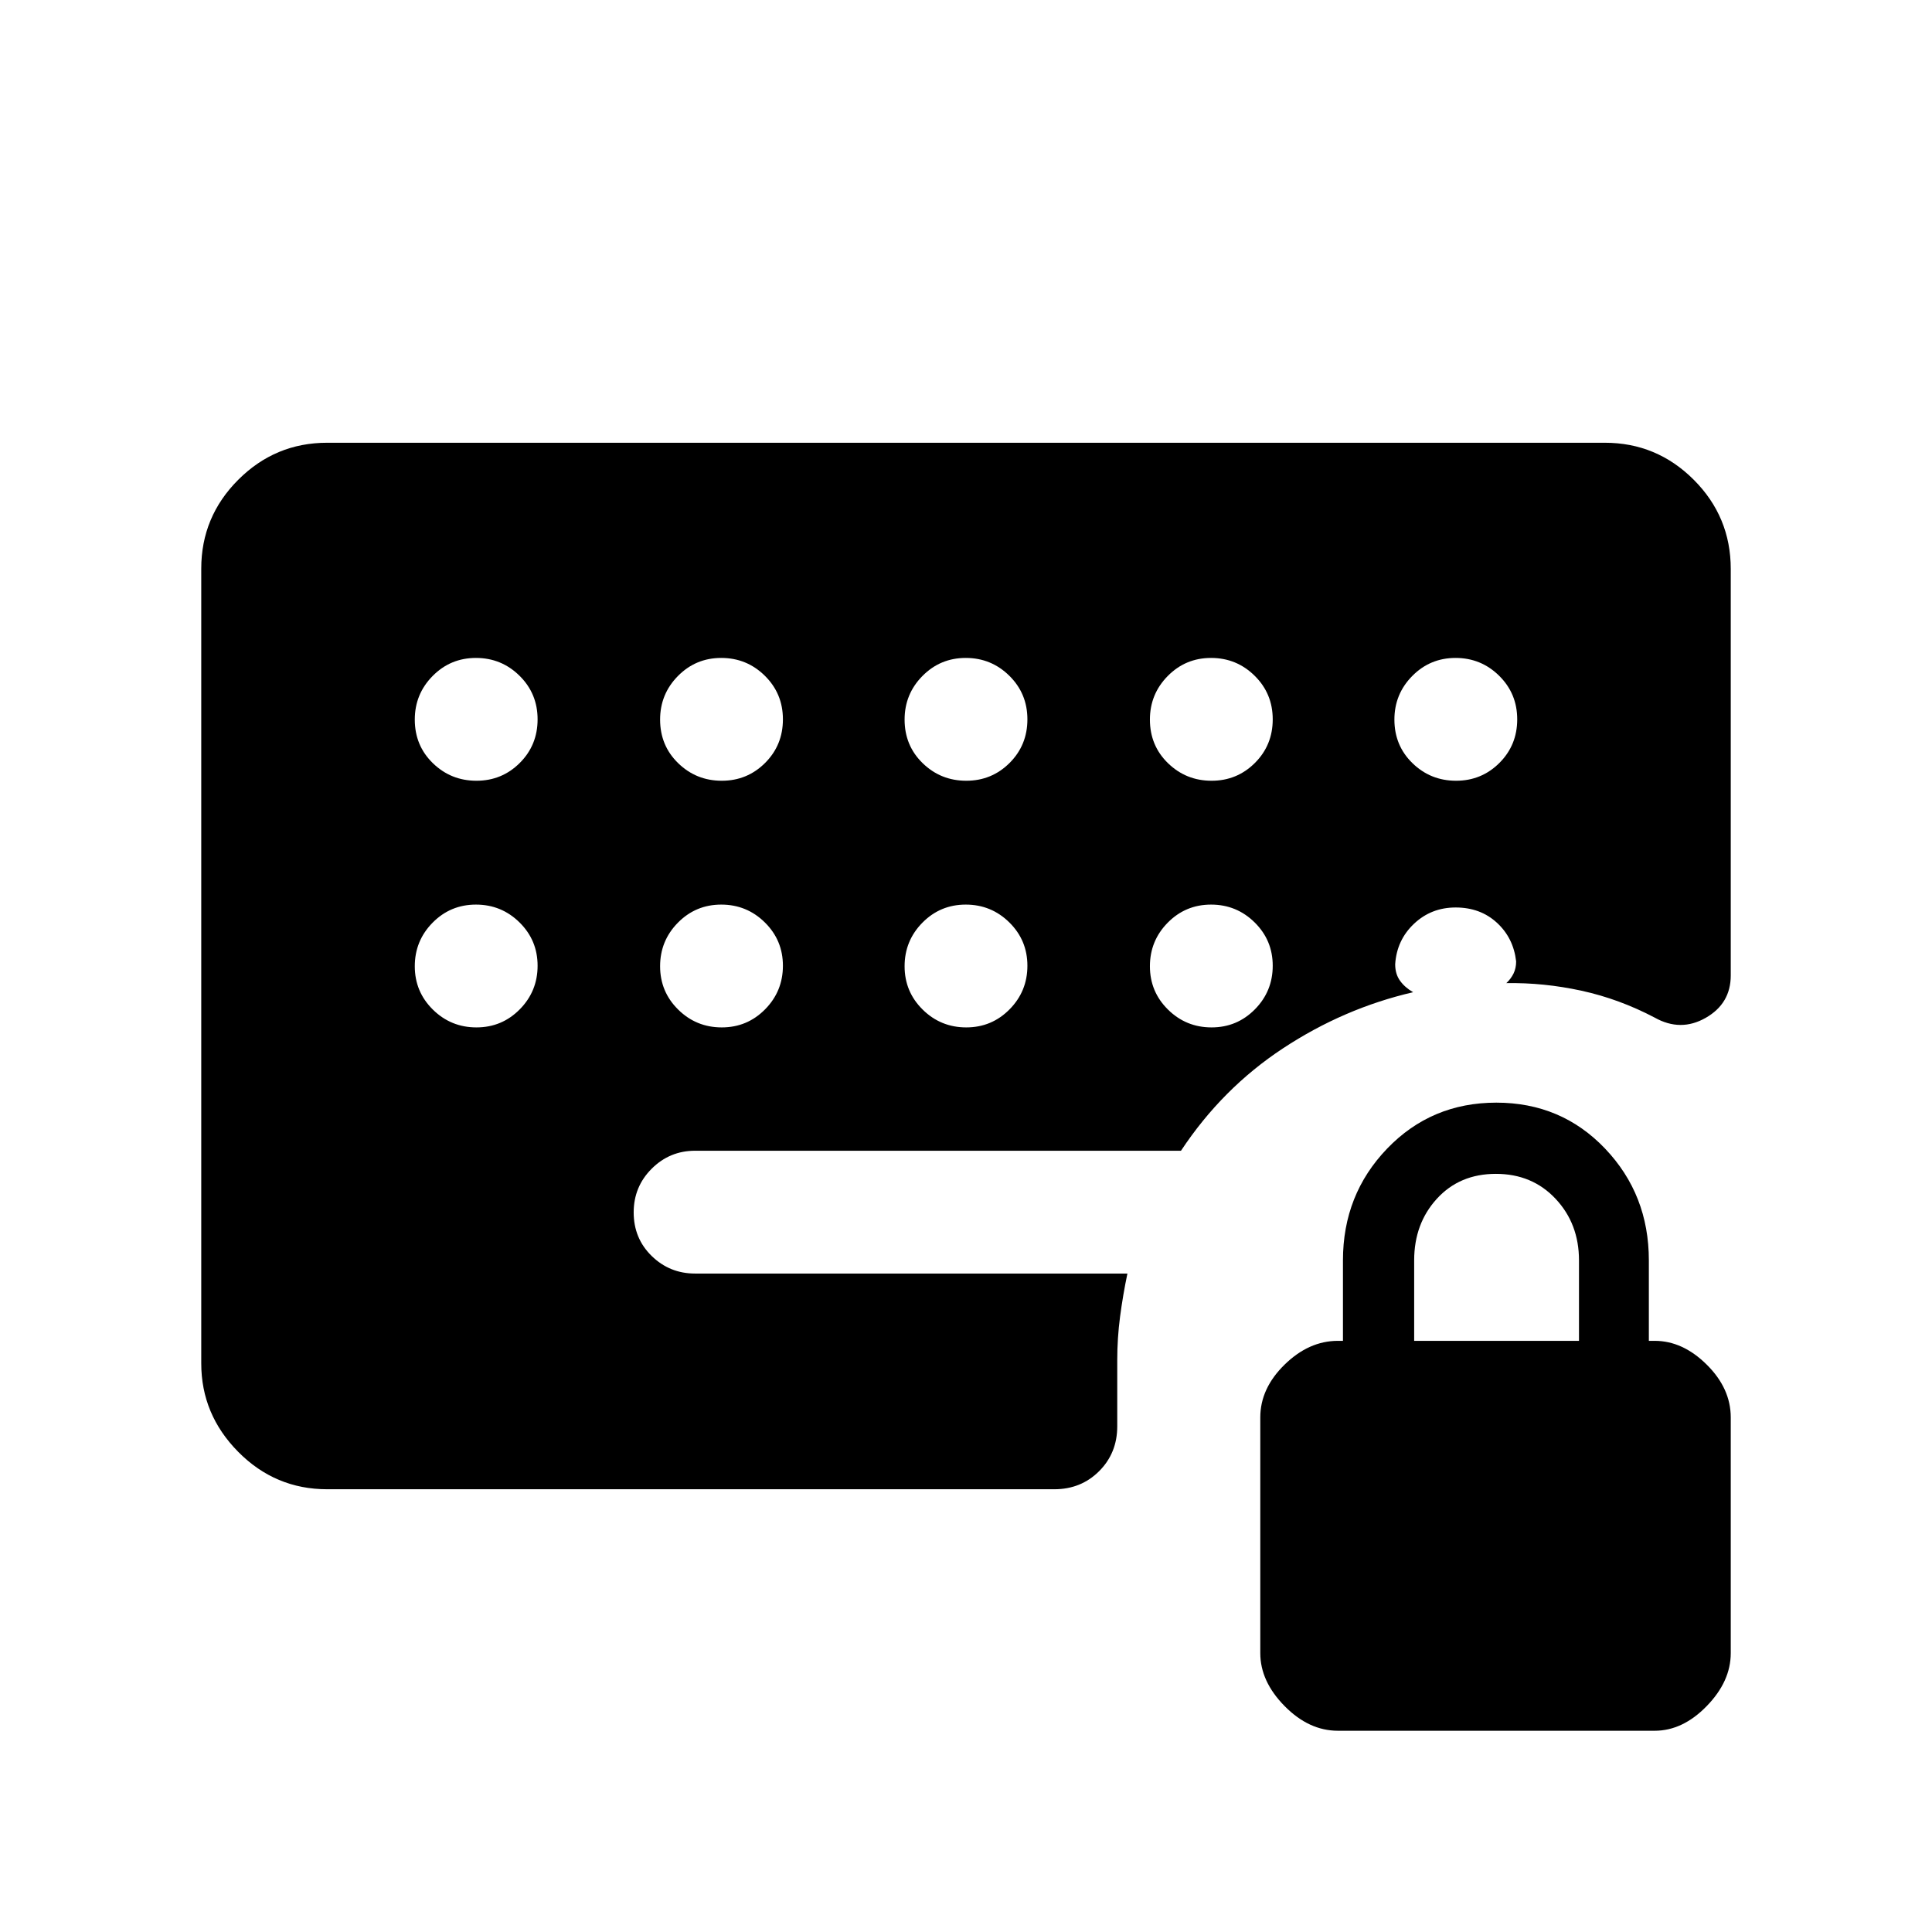 <svg xmlns="http://www.w3.org/2000/svg" height="40" viewBox="0 -960 960 960" width="40"><path d="M664.794-100.001q-14.41 0-26.487-12.266-12.077-12.265-12.077-26.299v-117.127q0-14.41 12.077-26.231 12.077-11.82 26.487-11.82h2.513v-40q0-32.693 21.961-55.526 21.962-22.833 54.244-22.833t54.038 22.833q21.756 22.833 21.756 55.526v40h2.923q13.902 0 25.836 11.82 11.934 11.821 11.934 26.231v117.127q0 14.034-11.934 26.299-11.934 12.266-25.836 12.266H664.794Zm37.897-193.743h81.898v-40q0-18.188-11.629-30.581-11.628-12.394-29.653-12.394-18.026 0-29.321 12.355-11.295 12.356-11.295 30.62v40ZM236.737-572.052q12.673 0 21.532-8.847 8.859-8.848 8.859-21.654t-8.981-21.665q-8.98-8.859-21.653-8.859-12.673 0-21.532 8.979-8.859 8.98-8.859 21.651 0 12.934 8.98 21.665 8.981 8.73 21.654 8.73Zm0 122.564q12.673 0 21.532-8.98t8.859-21.653q0-12.674-8.981-21.533-8.98-8.858-21.653-8.858-12.673 0-21.532 8.98t-8.859 21.653q0 12.674 8.98 21.533 8.981 8.858 21.654 8.858Zm121.897-122.564q12.674 0 21.532-8.847 8.859-8.848 8.859-21.654t-8.98-21.665q-8.98-8.859-21.654-8.859-12.673 0-21.532 8.979-8.859 8.98-8.859 21.651 0 12.934 8.981 21.665 8.98 8.73 21.653 8.73Zm0 122.564q12.674 0 21.532-8.98 8.859-8.98 8.859-21.653 0-12.674-8.98-21.533-8.98-8.858-21.654-8.858-12.673 0-21.532 8.98T328-479.879q0 12.674 8.981 21.533 8.98 8.858 21.653 8.858Zm121.487-122.564q12.674 0 21.533-8.847 8.858-8.848 8.858-21.654t-8.98-21.665q-8.98-8.859-21.653-8.859-12.674 0-21.533 8.979-8.858 8.98-8.858 21.651 0 12.934 8.98 21.665 8.98 8.73 21.653 8.73Zm0 122.564q12.674 0 21.533-8.98 8.858-8.98 8.858-21.653 0-12.674-8.98-21.533-8.98-8.858-21.653-8.858-12.674 0-21.533 8.98-8.858 8.98-8.858 21.653 0 12.674 8.98 21.533 8.98 8.858 21.653 8.858Zm121.898-122.564q12.673 0 21.532-8.847 8.859-8.848 8.859-21.654t-8.98-21.665q-8.981-8.859-21.654-8.859t-21.532 8.979q-8.859 8.98-8.859 21.651 0 12.934 8.98 21.665 8.981 8.73 21.654 8.73Zm0 122.564q12.673 0 21.532-8.98t8.859-21.653q0-12.674-8.98-21.533-8.981-8.858-21.654-8.858t-21.532 8.98q-8.859 8.98-8.859 21.653 0 12.674 8.98 21.533 8.981 8.858 21.654 8.858Zm121.487-122.564q12.673 0 21.532-8.847 8.859-8.848 8.859-21.654t-8.98-21.665q-8.981-8.859-21.654-8.859t-21.532 8.979q-8.859 8.98-8.859 21.651 0 12.934 8.981 21.665 8.98 8.73 21.653 8.73ZM162.565-220.001q-25.788 0-44.176-18.564t-18.388-44v-394.87q0-25.788 18.388-44.176t44.176-18.388h634.87q25.788 0 44.176 18.388t18.388 44.341v201.956q0 13.981-12.462 21.083-12.461 7.103-25.333-.128-17.634-9.27-36.355-13.353-18.721-4.083-37.362-3.775 2.308-2.154 3.59-4.795t1.282-6.026q-1.334-11.641-9.567-19.205-8.233-7.564-20.493-7.564-12.142 0-20.707 8.109-8.566 8.109-9.335 20.096 0 4.871 2.436 8.23t6.487 5.667q-34.437 7.974-64.642 27.872-30.206 19.898-50.712 50.898H345.385q-12.622 0-21.567 8.931-8.946 8.931-8.946 21.699 0 12.934 8.946 21.664 8.945 8.731 21.567 8.731h214.819q-2.256 10.795-3.654 21.457-1.397 10.663-1.397 21.569v32.871q0 13.295-8.994 22.288-8.993 8.994-22.288 8.994H162.565Z"/></svg>